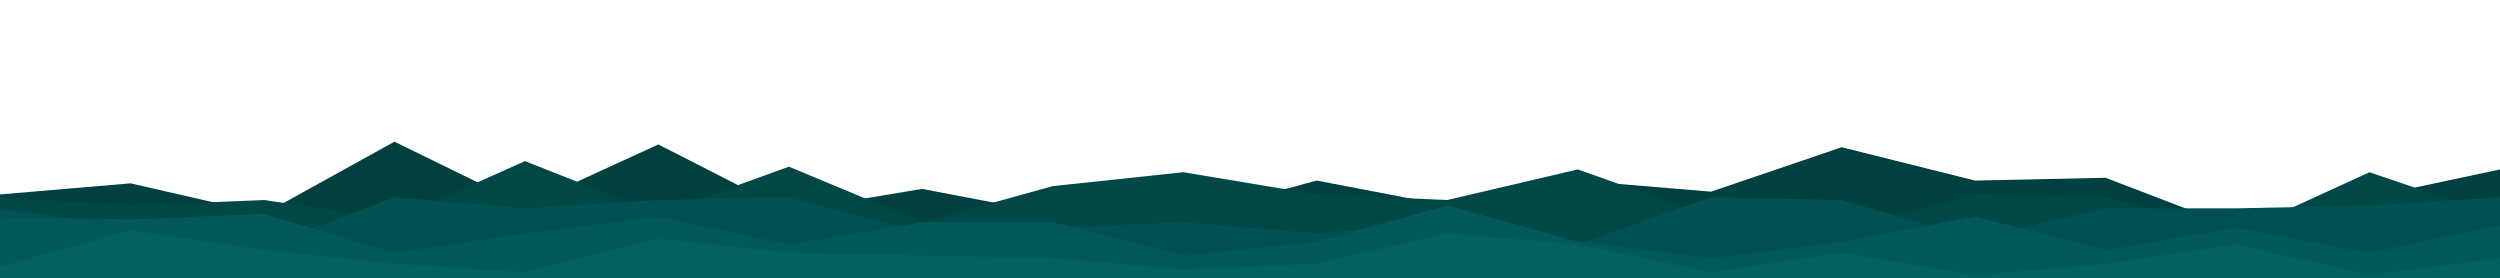 <svg id="visual" viewBox="0 0 900 100" width="900" height="100" xmlns="http://www.w3.org/2000/svg" xmlns:xlink="http://www.w3.org/1999/xlink" version="1.1"><path d="M0 70L47 66L95 77L142 51L189 74L237 52L284 76L332 68L379 77L426 78L474 65L521 74L568 65L616 69L663 53L711 65L758 64L805 82L853 71L900 61L900 101L853 101L805 101L758 101L711 101L663 101L616 101L568 101L521 101L474 101L426 101L379 101L332 101L284 101L237 101L189 101L142 101L95 101L47 101L0 101Z" fill="#014040"></path><path d="M0 71L47 74L95 72L142 79L189 58L237 77L284 60L332 80L379 67L426 62L474 70L521 72L568 61L616 78L663 82L711 70L758 71L805 84L853 62L900 78L900 101L853 101L805 101L758 101L711 101L663 101L616 101L568 101L521 101L474 101L426 101L379 101L332 101L284 101L237 101L189 101L142 101L95 101L47 101L0 101Z" fill="#004848"></path><path d="M0 75L47 82L95 89L142 71L189 75L237 72L284 71L332 84L379 82L426 80L474 84L521 80L568 88L616 71L663 72L711 86L758 75L805 75L853 74L900 71L900 101L853 101L805 101L758 101L711 101L663 101L616 101L568 101L521 101L474 101L426 101L379 101L332 101L284 101L237 101L189 101L142 101L95 101L47 101L0 101Z" fill="#00514f"></path><path d="M0 78L47 79L95 77L142 91L189 84L237 78L284 88L332 80L379 80L426 92L474 87L521 74L568 87L616 93L663 87L711 78L758 90L805 82L853 91L900 81L900 101L853 101L805 101L758 101L711 101L663 101L616 101L568 101L521 101L474 101L426 101L379 101L332 101L284 101L237 101L189 101L142 101L95 101L47 101L0 101Z" fill="#015a57"></path><path d="M0 96L47 83L95 90L142 95L189 98L237 86L284 91L332 92L379 93L426 97L474 95L521 84L568 88L616 98L663 91L711 99L758 95L805 88L853 99L900 93L900 101L853 101L805 101L758 101L711 101L663 101L616 101L568 101L521 101L474 101L426 101L379 101L332 101L284 101L237 101L189 101L142 101L95 101L47 101L0 101Z" fill="#02635e"></path></svg>
